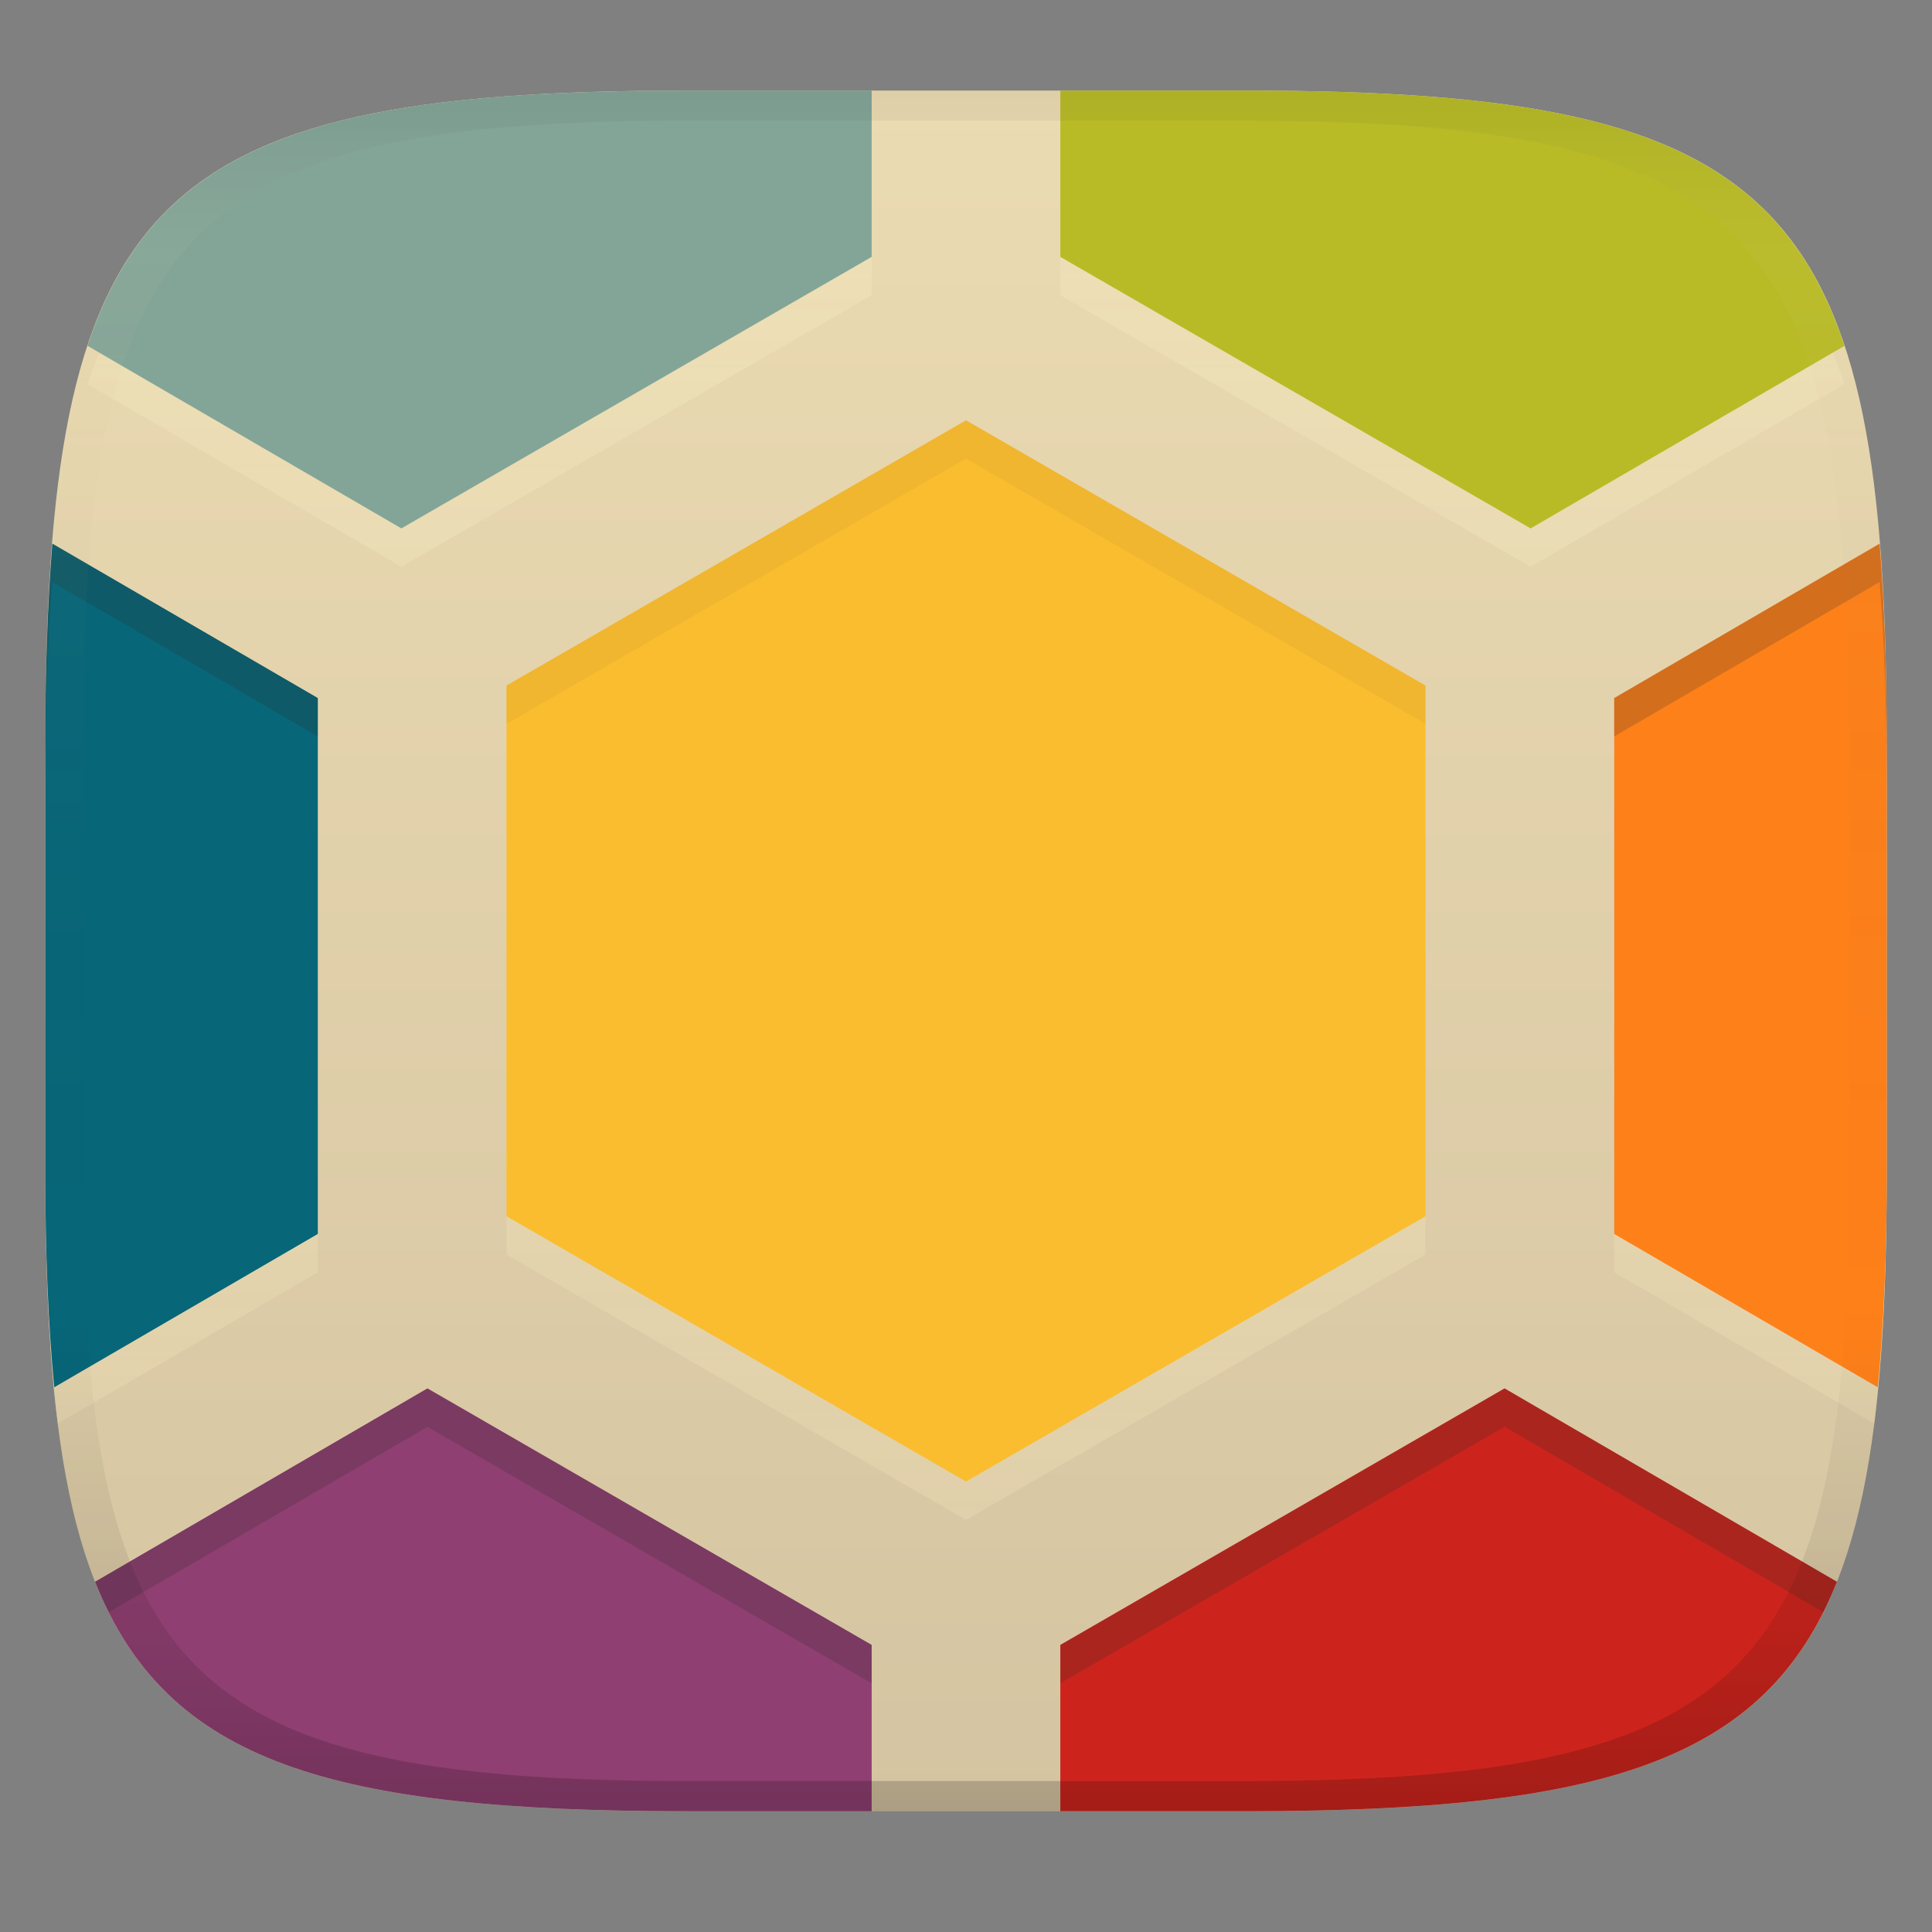 <svg width="256" height="256" version="1.1" xmlns="http://www.w3.org/2000/svg" xmlns:xlink="http://www.w3.org/1999/xlink">
  <rect width="100%" height="100%" fill="#808080" stroke="none"/>
  <defs>
    <linearGradient id="linearGradient31" x1=".5" x2=".5" y2="1" gradientTransform="matrix(244,0,0,228,5.986,12)" gradientUnits="userSpaceOnUse">
      <stop stop-opacity=".06" offset="0"/>
      <stop stop-color="#ebdbb2" stop-opacity=".05" offset=".1"/>
      <stop stop-opacity="0" offset=".704"/>
      <stop stop-opacity=".1" offset=".897"/>
      <stop stop-opacity=".2" offset="1"/>
    </linearGradient>
    <linearGradient id="linearGradient6" x1="140" x2="140" y1="12" y2="240" gradientUnits="userSpaceOnUse">
      <stop stop-color="#ebdbb2" offset="0"/>
      <stop stop-color="#d5c4a1" offset="1"/>
    </linearGradient>
    <linearGradient id="linearGradient14" x1="128" x2="128" y1="16" y2="240" gradientUnits="userSpaceOnUse">
      <stop stop-color="#fbf1c7" stop-opacity=".6" offset="0"/>
      <stop stop-color="#ebdbb2" offset="1"/>
    </linearGradient>
  </defs>
  <path d="m165 12c72 0 85 15 85 87v56c0 70-13 85-85 85h-74c-72 0-85-15-85-85v-56c0-72 13-87 85-87z" fill="url(#linearGradient6)" style="isolation:isolate"/>
  <path d="m91 17.082c-48.827 0-70.502 6.925-79.408 33.82l41.592 24.195 62.316-35.979v-22.037zm49.5 0v22.037l62.316 35.979 41.592-24.195c-8.906-26.895-30.582-33.82-79.408-33.82zm-12.5 43.689-60.891 35.154v70.311l60.891 35.156 60.891-35.156v-70.311zm-121.06 16.348c-0.64 7.978-0.939 16.854-0.939 26.963v50.918c0 13.035 0.456 24.152 1.654 33.631l34.455-20.045v-71.008zm242.12 0-35.17 20.459v71.008l34.455 20.045c1.199-9.479 1.654-20.596 1.654-33.631v-50.918c0-10.109-0.3-18.985-0.939-26.963z" fill="url(#linearGradient14)" opacity=".4" style="isolation:isolate"/>
  <path d="m128 55.689 60.891 35.154v70.311l-60.891 35.156-60.891-35.156v-70.311z" fill="#fabd2f" style="isolation:isolate"/>
  <path d="m128 55.689-60.891 35.154v5.082l60.891-35.154 60.891 35.154v-5.082z" fill="#282828" opacity=".05" style="isolation:isolate"/>
  <path d="m11.592 45.82c-11.592-45.82-11.592-45.82 0 0zm-4.652 26.217c-0.64 7.978-0.939 16.854-0.939 26.963v56c0 10.948 0.377 20.408 1.19 28.818l34.92-20.314v-71.008z" fill="#076678" style="isolation:isolate"/>
  <path d="m91 12c-48.827 0-70.502 6.925-79.408 33.82l41.592 24.195 62.316-35.979v-22.037z" fill="#83a598" style="isolation:isolate"/>
  <path d="m140.5 12v22.037l62.316 35.979 41.592-24.195c-8.906-26.895-30.582-33.82-79.408-33.82z" fill="#b8bb26" style="isolation:isolate"/>
  <path d="m199.36 183.97-58.863 33.988v22.037h24.5c47.062 0 68.911-6.418 78.404-30.406z" fill="#cc241d" style="isolation:isolate"/>
  <path d="m56.637 183.97-44.041 25.619c9.493 23.988 31.342 30.406 78.404 30.406h24.5v-22.037z" fill="#8f3f71" style="isolation:isolate"/>
  <path d="m249.06 72.037-35.17 20.459v71.008l34.92 20.314c0.812-8.41 1.189-17.87 1.189-28.818v-56c0-10.109-0.3-18.985-0.939-26.963z" fill="#fe8019" style="isolation:isolate"/>
  <path d="m2.898 11.455s2.897 11.455 8.693 34.365c-5.796-22.91-8.693-34.365-8.693-34.365zm0 5.082s2.897 11.455 8.693 34.365c-5.796-22.91-8.693-34.365-8.693-34.365zm4.041 55.5c-0.64 7.978-0.939 16.854-0.939 26.963v5.082c0-10.109 0.3-18.985 0.939-26.963l35.17 20.459v-5.082zm242.12 0-35.17 20.459v5.082l35.17-20.459c0.64 7.978 0.939 16.854 0.939 26.963v-5.082c0-10.109-0.3-18.985-0.939-26.963zm-192.42 111.94-44.041 25.619c0.557 1.407 1.164 2.741 1.809 4.029l42.232-24.566 58.863 33.988v-5.082zm142.73 0-58.863 33.988v5.082l58.863-33.988 42.232 24.566c0.644-1.288 1.252-2.623 1.809-4.029z" fill="#282828" opacity=".2" style="isolation:isolate"/>
  <path d="m91 12c-72 0-85 15-85 87v56c0 70 13 85 85 85h74c72 0 85-15 85-85v-56c0-72-13-87-85-87zm0 4h74c68 0 80 15 80 83v56c0 66-12 81-80 81h-74c-68 0-80-15-80-81v-56c0-68 12-83 80-83z" fill="url(#linearGradient31)" style="isolation:isolate"/>
</svg>
